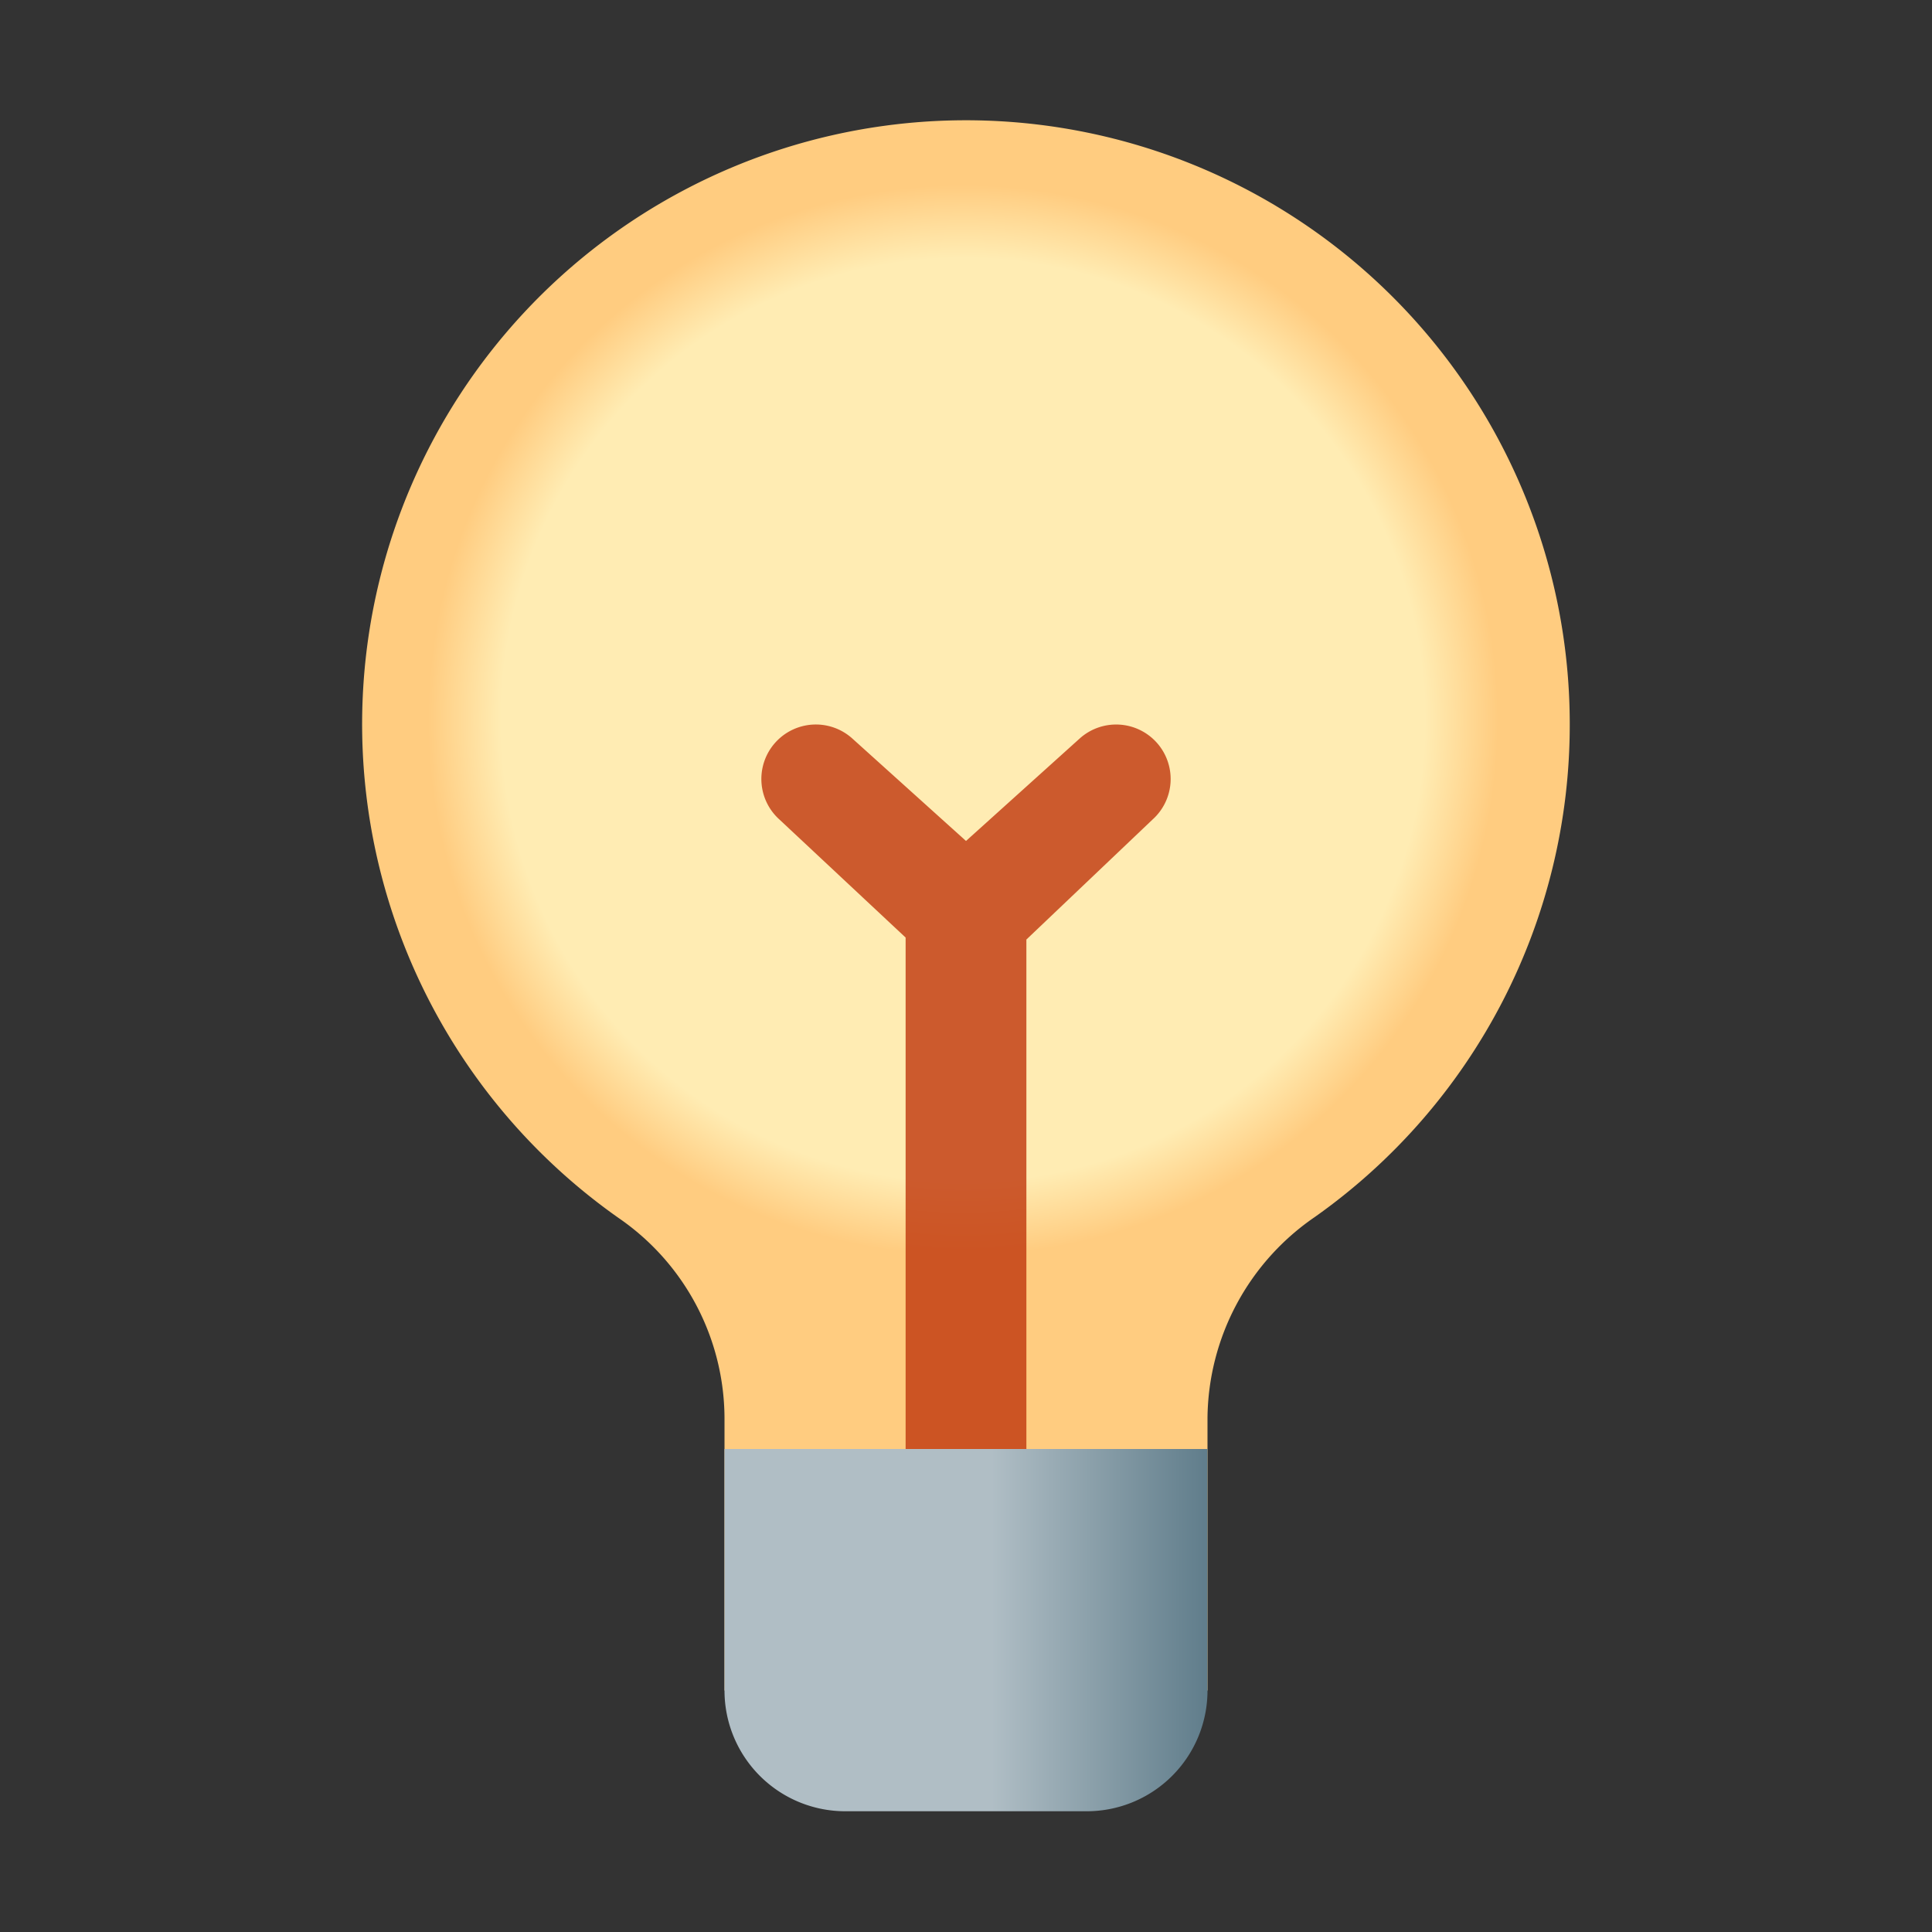 <svg xmlns="http://www.w3.org/2000/svg" xmlns:xlink="http://www.w3.org/1999/xlink" viewBox="0 0 32 32">
  <rect x="0" y="0" width="32" height="32" fill="#333333" stroke="none"/>
  <defs>
    <radialGradient id="a" cx="15.95" cy="11.925" r="8.864" gradientUnits="userSpaceOnUse">
      <stop offset="0" stop-color="#ffecb3"/>
      <stop offset="0.746" stop-color="#ffecb3"/>
      <stop offset="0.863" stop-color="#ffecb3"/>
      <stop offset="1" stop-color="#ffcc80"/>
    </radialGradient>
    <linearGradient id="b" x1="12" y1="27" x2="20" y2="27" gradientUnits="userSpaceOnUse">
      <stop offset="0.553" stop-color="#b0bec5"/>
      <stop offset="1" stop-color="#607d8b"/>
    </linearGradient>
  </defs>
  <path d="M26,12a10.001,10.001,0,1,0-15.745,8.18A4.037,4.037,0,0,1,12,23.477V28h8V23.479a4.079,4.079,0,0,1,1.771-3.317A9.979,9.979,0,0,0,26,12Z" style="fill: url(#a)"/>
  <path d="M19.157,12.298a.903.903,0,0,0-1.274-.066L16,13.929l-1.883-1.697a.902.902,0,0,0-1.208,1.341L15,15.529V25h2V15.562l2.091-1.989A.902.902,0,0,0,19.157,12.298Z" style="fill: #bf360c;opacity: 0.8"/>
  <path d="M12,24h8a0,0,0,0,1,0,0v4a2,2,0,0,1-2,2H14a2,2,0,0,1-2-2V24A0,0,0,0,1,12,24Z" style="fill: url(#b)"/>
</svg>
